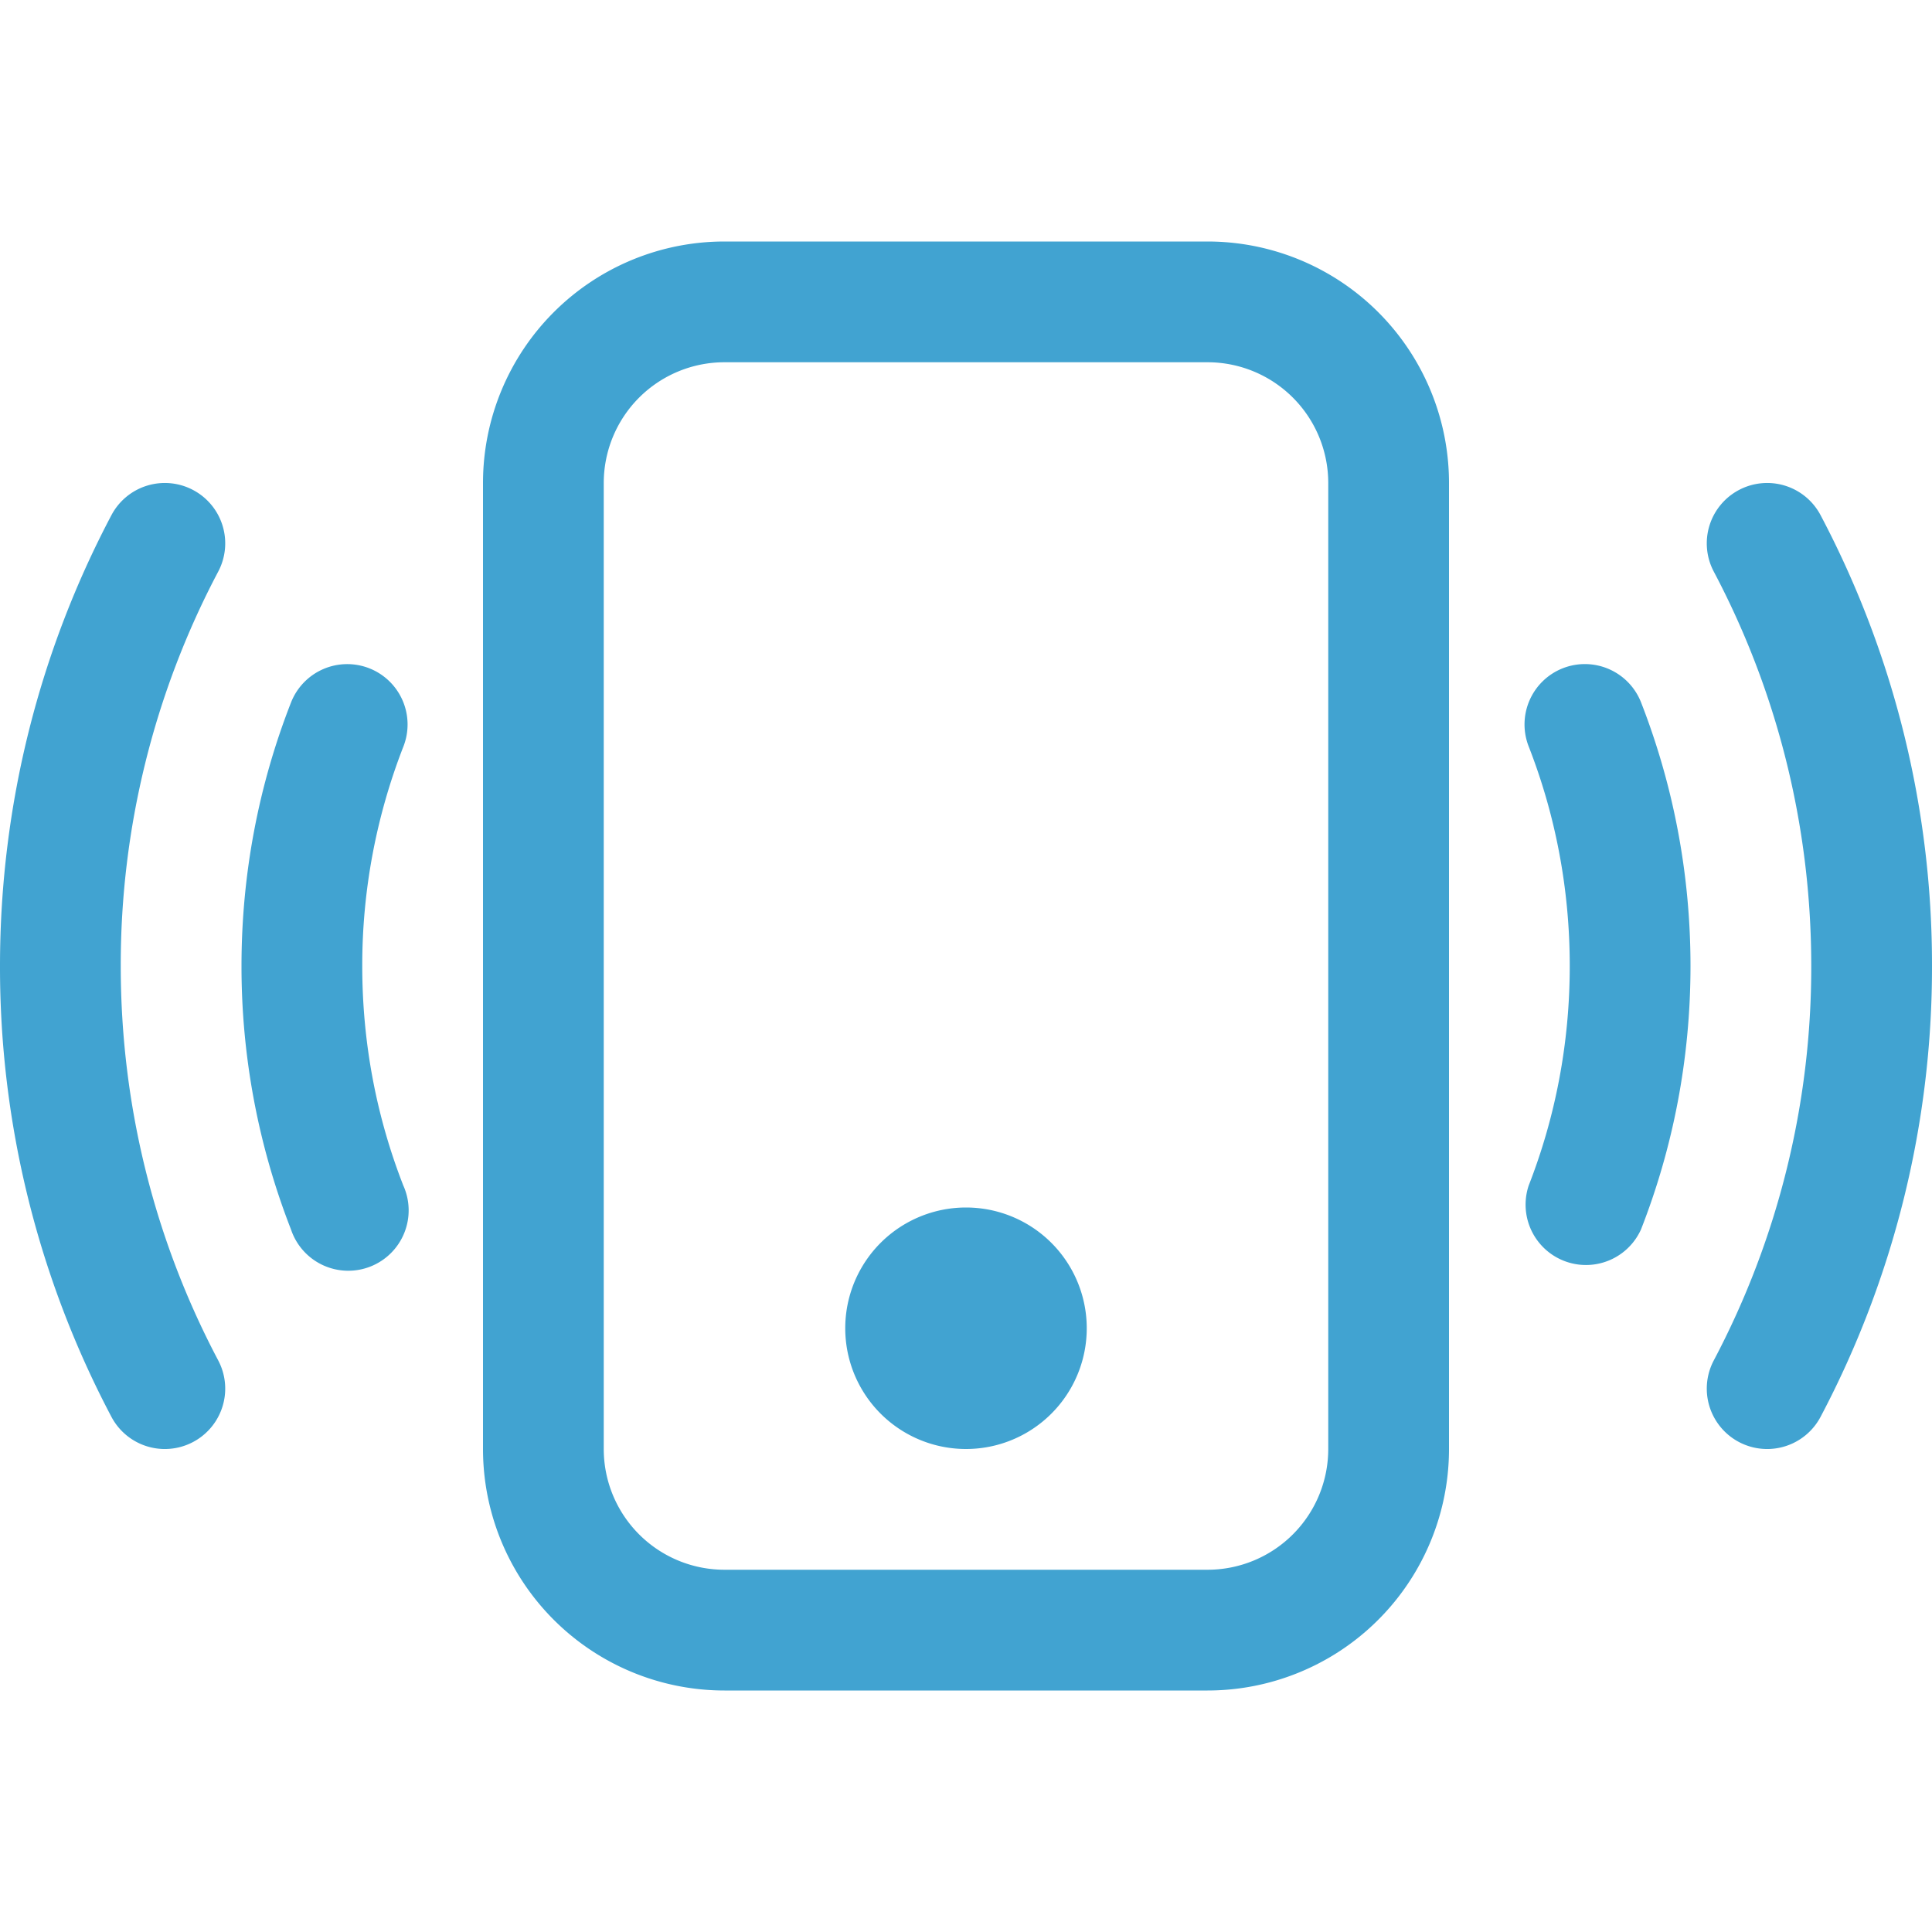 <svg xmlns="http://www.w3.org/2000/svg" width="20px" height="20px" viewBox="0 0 16 16"><g fill="#41a3d1"><path d="M10 3a1 1 0 0 1 1 1v8a1 1 0 0 1-1 1H6a1 1 0 0 1-1-1V4a1 1 0 0 1 1-1h4zM6 2a2 2 0 0 0-2 2v8a2 2 0 0 0 2 2h4a2 2 0 0 0 2-2V4a2 2 0 0 0-2-2H6z"/><path d="M8 12a1 1 0 1 0 0-2a1 1 0 0 0 0 2zM1.599 4.058a.5.5 0 0 1 .208.676A6.967 6.967 0 0 0 1 8c0 1.18.292 2.292.807 3.266a.5.5 0 0 1-.884.468A7.968 7.968 0 0 1 0 8c0-1.347.334-2.619.923-3.734a.5.5 0 0 1 .676-.208zm12.802 0a.5.5 0 0 1 .676.208A7.967 7.967 0 0 1 16 8a7.967 7.967 0 0 1-.923 3.734a.5.5 0 0 1-.884-.468A6.967 6.967 0 0 0 15 8c0-1.18-.292-2.292-.807-3.266a.5.5 0 0 1 .208-.676zM3.057 5.534a.5.5 0 0 1 .284.648A4.986 4.986 0 0 0 3 8c0 .642.12 1.255.34 1.818a.5.5 0 1 1-.93.364A5.986 5.986 0 0 1 2 8c0-.769.145-1.505.41-2.182a.5.5 0 0 1 .647-.284zm9.886 0a.5.5 0 0 1 .648.284C13.855 6.495 14 7.231 14 8c0 .769-.145 1.505-.41 2.182a.5.5 0 0 1-.93-.364C12.88 9.255 13 8.642 13 8c0-.642-.12-1.255-.34-1.818a.5.5 0 0 1 .283-.648z"/></g></svg>